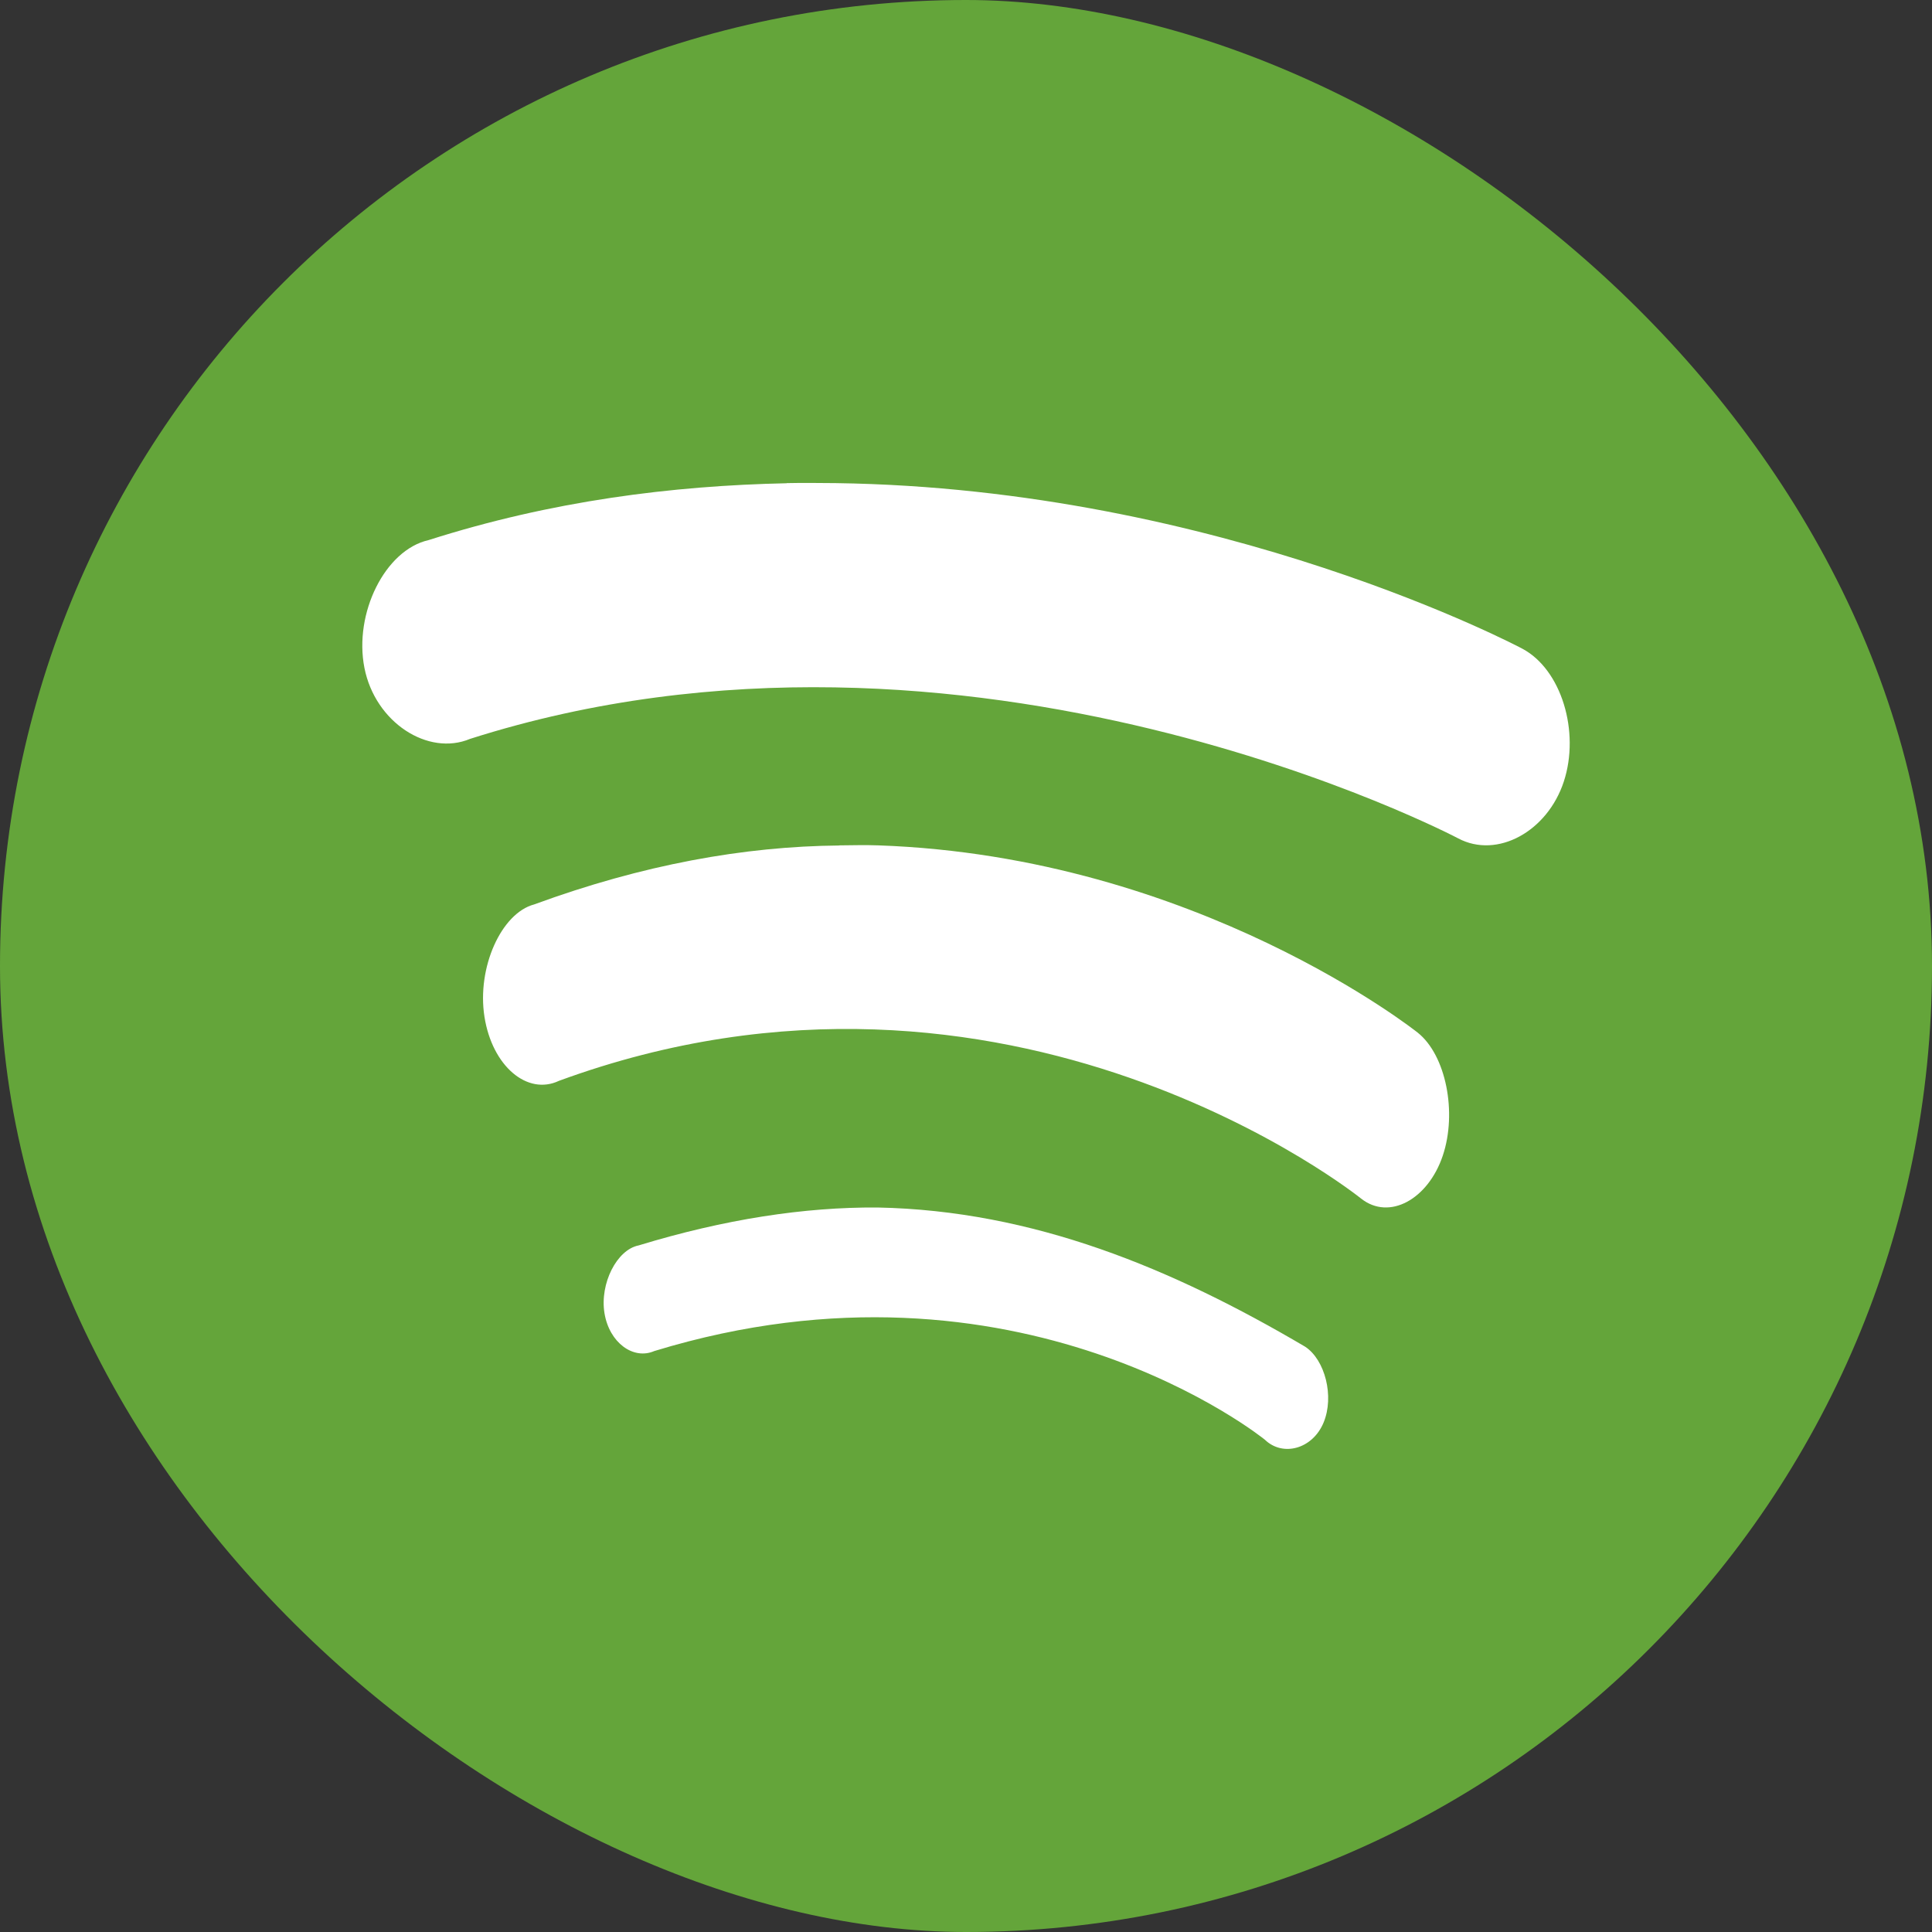 <?xml version="1.0" encoding="UTF-8" standalone="no"?>
<svg xmlns="http://www.w3.org/2000/svg" height="16" width="16" version="1">
 <rect width="100%" height="100%" fill="#333333" stroke="none"/>
 <rect ry="8" rx="8" transform="matrix(0,-1,-1,0,0,0)" height="16" width="16" y="-16" x="-16" fill="#64a53a"/>
 <g transform="translate(-3,-3)" style="fill:#ffffff">
  <path d="M 9.516,7.002 C 8.567,7.022 7.567,7.148 6.549,7.473 6.189,7.554 5.929,8.079 6.018,8.531 6.107,8.983 6.545,9.265 6.893,9.119 11.021,7.803 15.076,9.943 15.076,9.943 c 0.324,0.172 0.74,-0.058 0.875,-0.471 0.135,-0.413 -0.02,-0.928 -0.344,-1.1 0,0 -2.489,-1.327 -5.686,-1.371 -0.133,-0.001 -0.271,-0.003 -0.406,0 z" style="fill:#ffffff"/>
  <path d="m 9.951,10.002 c -0.789,0.007 -1.63,0.159 -2.527,0.488 -0.271,0.071 -0.476,0.521 -0.412,0.93 0.064,0.409 0.355,0.655 0.617,0.531 3.735,-1.37 6.643,0.975 6.643,0.975 0.234,0.185 0.555,0.005 0.676,-0.354 0.121,-0.358 0.027,-0.834 -0.207,-1.02 0,0 -1.828,-1.459 -4.467,-1.551 -0.11,-0.004 -0.21,-10e-4 -0.322,0 z" style="fill:#ffffff"/>
  <path d="m 10.266,13 c -0.605,-0.004 -1.266,0.097 -1.977,0.314 -0.18,0.035 -0.323,0.315 -0.283,0.561 0.04,0.245 0.239,0.389 0.412,0.314 3.021,-0.924 5.057,0.734 5.057,0.734 0.149,0.144 0.395,0.077 0.486,-0.141 0.091,-0.218 0.012,-0.521 -0.152,-0.629 C 12.708,13.504 11.557,13.025 10.266,13 Z" style="fill:#ffffff"/>
 </g>
</svg>
